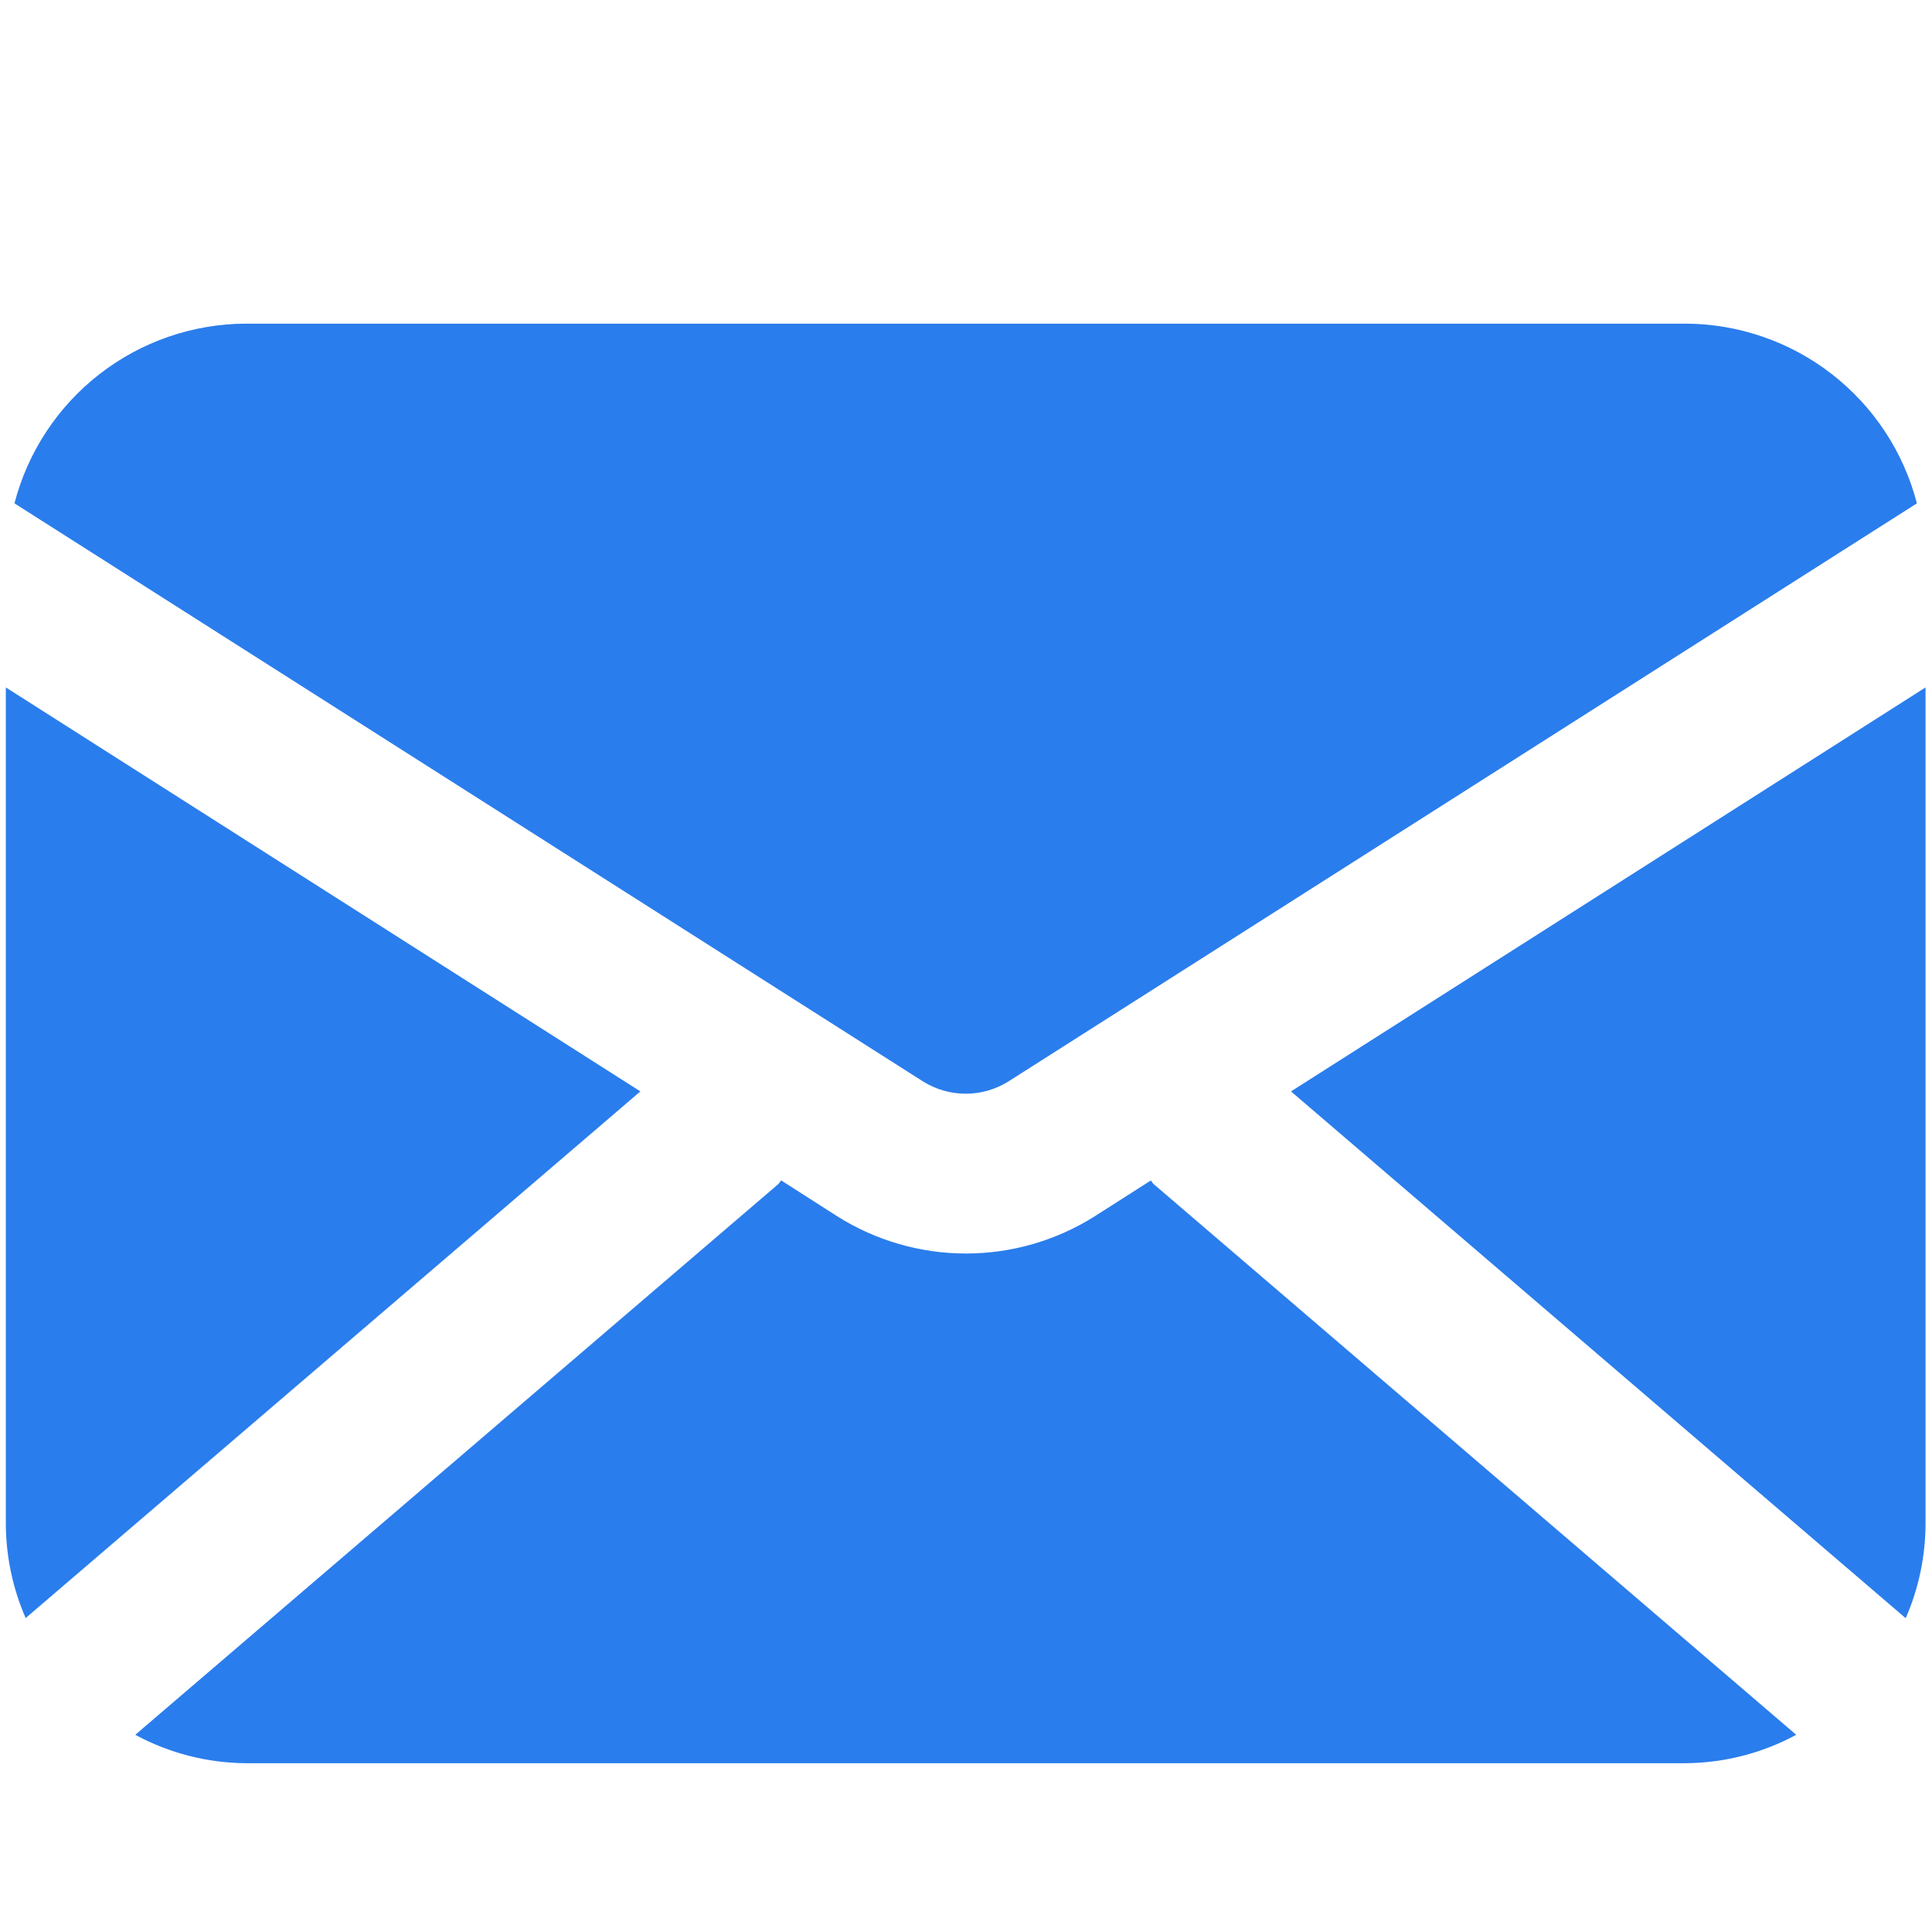 <svg width="239" height="238" viewBox="0 0 239 238" fill="none" xmlns="http://www.w3.org/2000/svg">
<g opacity="1" clip-path="url(#clip0_12581_3904)">
<path d="M159.704 135.032L235.746 200.21C237.364 196.505 238.199 192.507 238.2 188.465V85.052L159.704 135.032Z" fill="#2A7DEC"/>
<path d="M124.784 133.777L237.132 62.276C235.487 55.93 231.787 50.308 226.61 46.286C221.434 42.264 215.071 40.068 208.516 40.042L30.406 40.042C23.851 40.068 17.488 42.264 12.312 46.286C7.135 50.308 3.435 55.93 1.79 62.276L114.147 133.777C115.739 134.783 117.583 135.317 119.466 135.317C121.349 135.317 123.193 134.783 124.784 133.777Z" fill="#2A7DEC"/>
<path d="M0.722 85.052L0.722 188.465C0.726 192.5 1.561 196.492 3.176 200.19L79.219 135.032L0.722 85.052Z" fill="#2A7DEC"/>
<path d="M142.361 146.055L135.434 150.478C130.665 153.491 125.14 155.089 119.499 155.089C113.858 155.089 108.332 153.491 103.563 150.478L96.636 146.045C96.488 146.184 96.428 146.372 96.28 146.501L16.734 214.637C20.937 216.908 25.632 218.115 30.409 218.15H208.519C213.299 218.115 217.997 216.908 222.203 214.637L142.717 146.501C142.559 146.372 142.499 146.184 142.361 146.055Z" fill="#2A7DEC"/>
</g>
<defs>
<clipPath id="clip0_12581_3904">
<rect width="237.479" height="237.479" fill="white" transform="translate(0.722 0.462)"/>
</clipPath>
</defs>
</svg>
